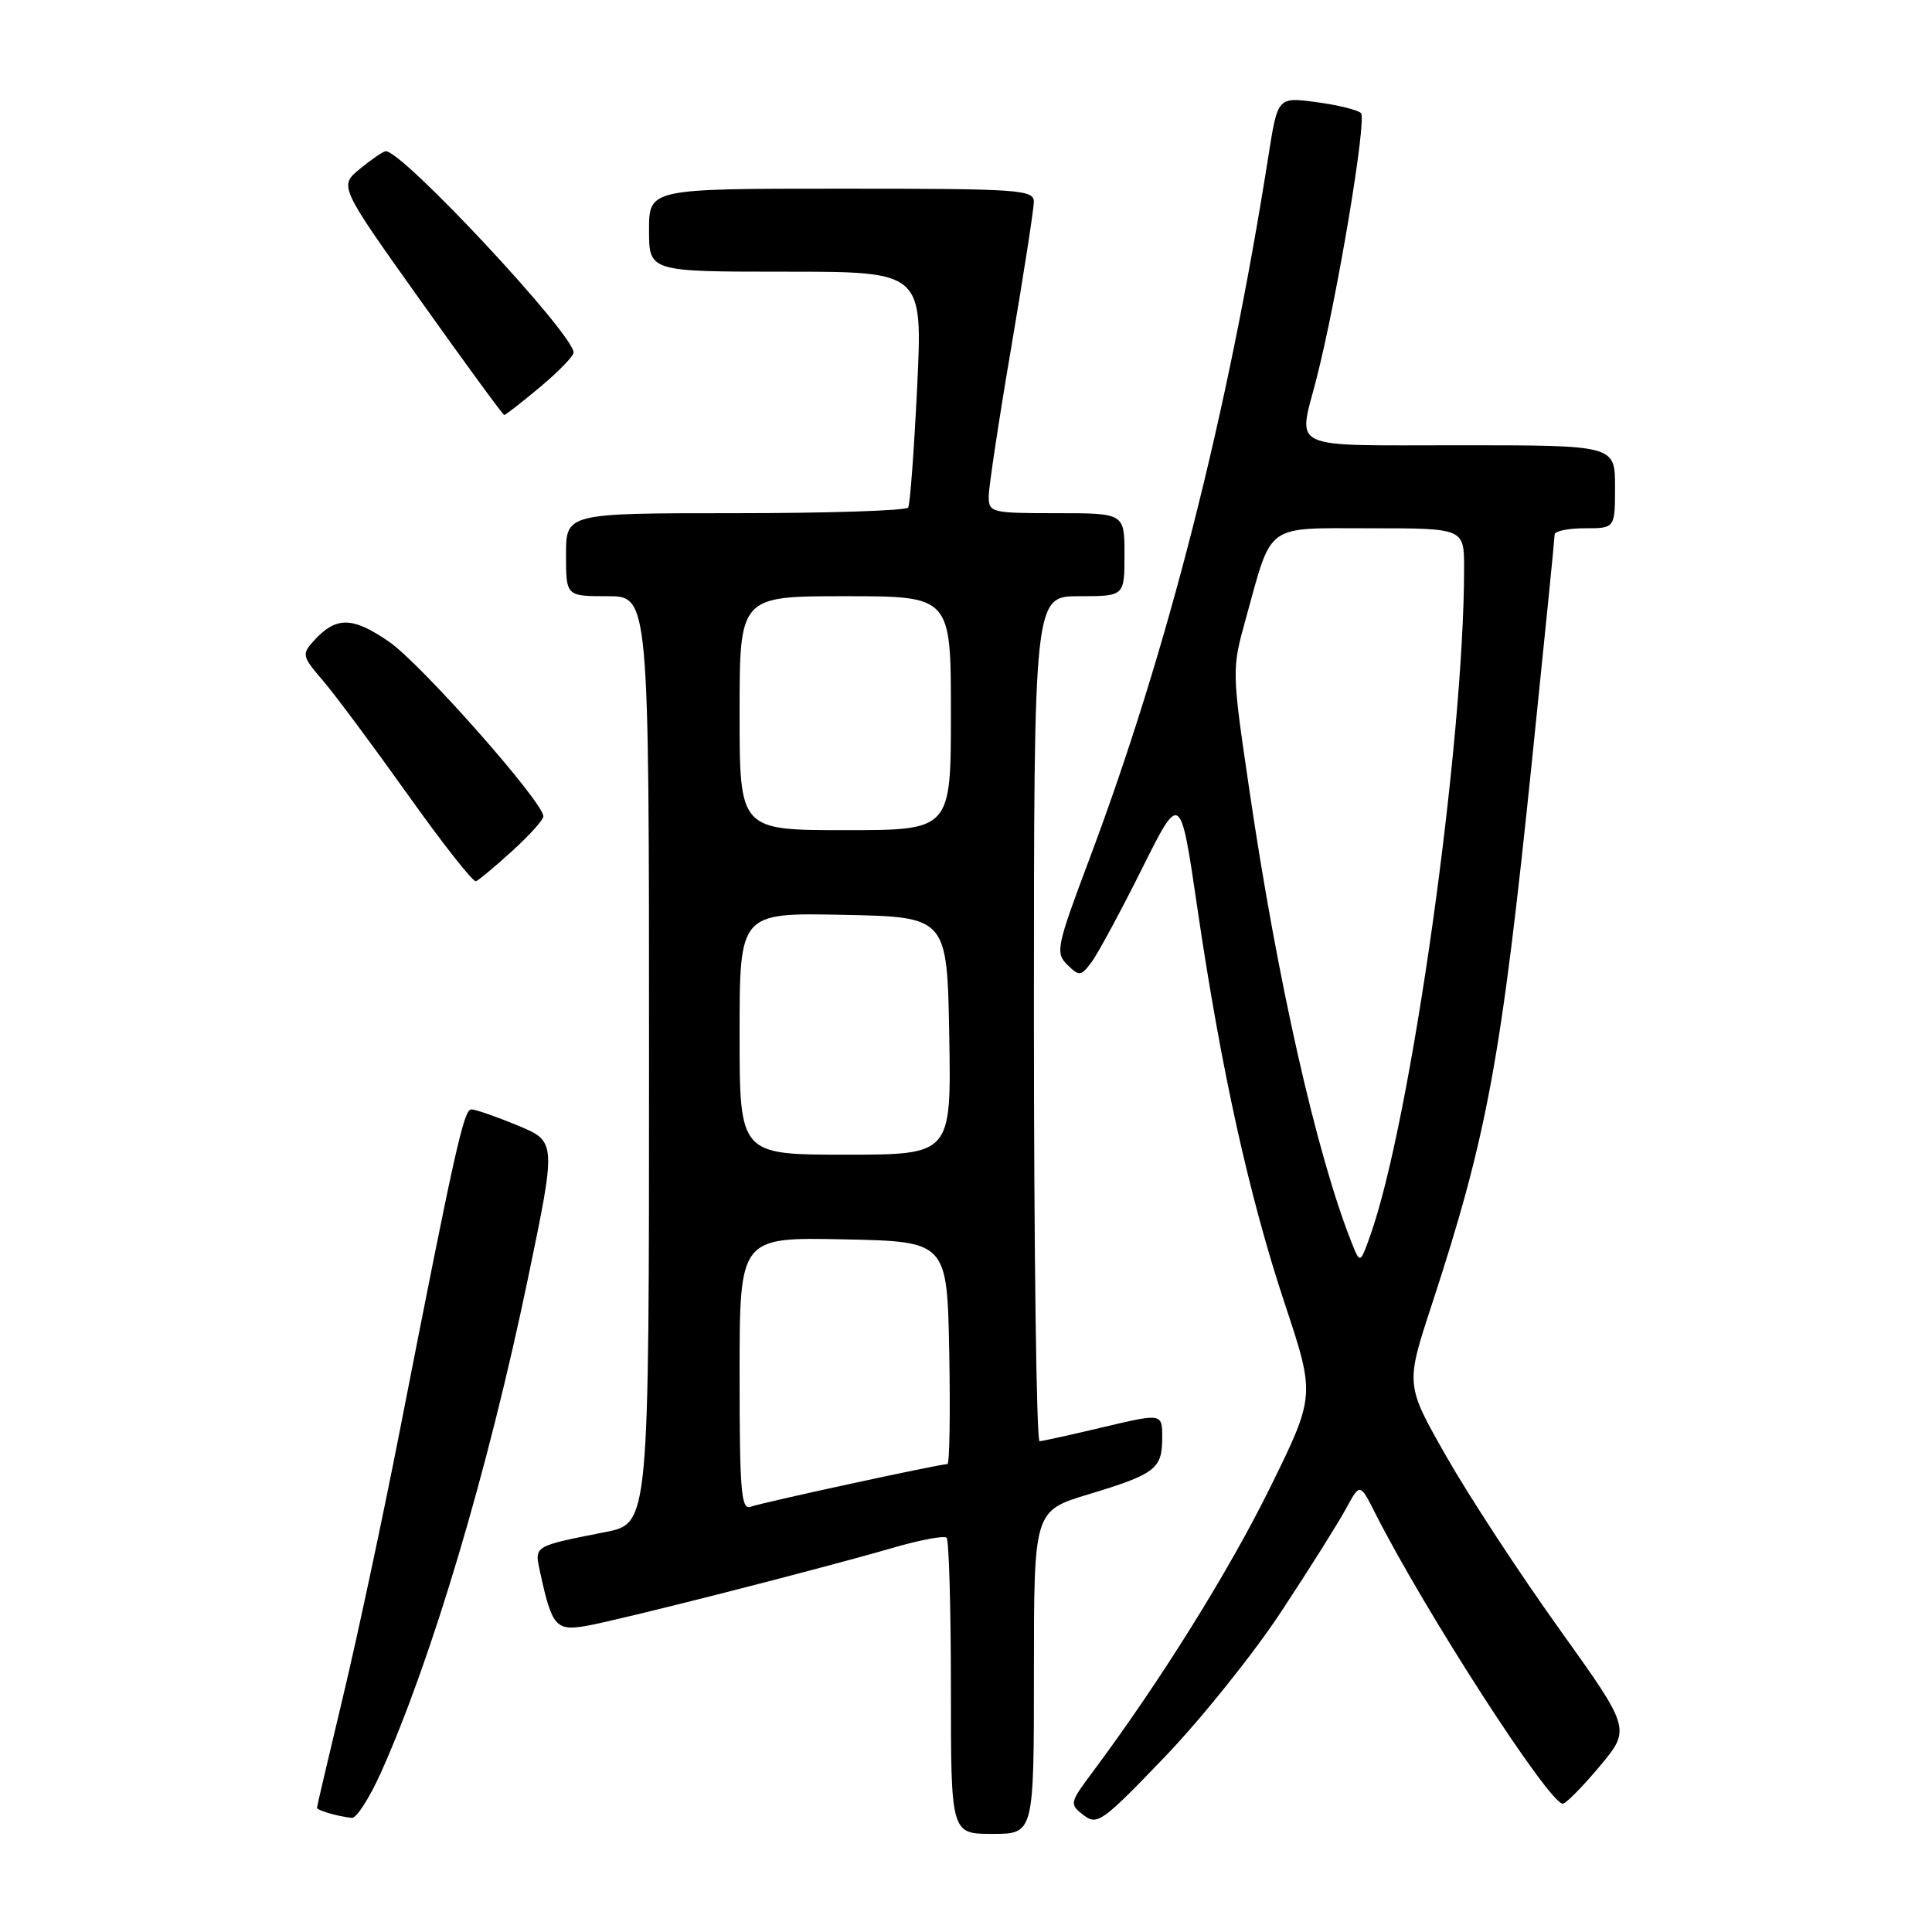 <?xml version="1.0" encoding="UTF-8" standalone="no"?>
<!DOCTYPE svg PUBLIC "-//W3C//DTD SVG 1.1//EN" "http://www.w3.org/Graphics/SVG/1.1/DTD/svg11.dtd" >
<svg xmlns="http://www.w3.org/2000/svg" xmlns:xlink="http://www.w3.org/1999/xlink" version="1.1" viewBox="0 0 256 256">
 <g >
 <path fill="currentColor"
d=" M 137.00 221.60 C 137.00 200.19 137.00 200.19 144.25 198.00 C 153.10 195.32 154.00 194.63 154.00 190.51 C 154.00 187.26 154.00 187.26 146.25 189.09 C 141.99 190.10 138.16 190.95 137.75 190.97 C 137.34 190.98 137.00 165.80 137.00 135.00 C 137.00 79.00 137.00 79.00 143.00 79.00 C 149.00 79.00 149.00 79.00 149.00 73.50 C 149.00 68.00 149.00 68.00 140.00 68.00 C 131.33 68.00 131.00 67.92 131.01 65.75 C 131.02 64.51 132.36 55.62 134.00 46.00 C 135.64 36.38 136.98 27.71 136.99 26.75 C 137.00 25.13 135.12 25.00 111.50 25.00 C 86.00 25.00 86.00 25.00 86.00 30.50 C 86.00 36.00 86.00 36.00 104.13 36.00 C 122.26 36.00 122.26 36.00 121.53 51.25 C 121.12 59.64 120.59 66.84 120.34 67.25 C 120.09 67.66 109.78 68.00 97.44 68.00 C 75.00 68.00 75.00 68.00 75.00 73.50 C 75.00 79.00 75.00 79.00 80.50 79.00 C 86.00 79.00 86.00 79.00 86.00 140.43 C 86.00 201.86 86.00 201.86 80.25 203.00 C 70.59 204.91 70.80 204.79 71.57 208.34 C 73.14 215.55 73.66 216.15 77.74 215.43 C 82.16 214.65 108.58 207.92 118.18 205.13 C 121.85 204.06 125.11 203.44 125.43 203.76 C 125.74 204.07 126.00 213.03 126.00 223.67 C 126.00 243.00 126.00 243.00 131.50 243.00 C 137.00 243.00 137.00 243.00 137.00 221.60 Z  M 169.80 213.50 C 173.49 207.91 177.33 201.79 178.35 199.91 C 180.20 196.50 180.20 196.50 182.22 200.50 C 188.82 213.54 205.26 239.00 207.08 239.00 C 207.48 239.00 209.68 236.77 211.96 234.05 C 216.10 229.10 216.10 229.10 206.61 215.84 C 201.39 208.55 194.67 198.29 191.68 193.04 C 186.24 183.50 186.24 183.50 189.67 173.03 C 197.10 150.36 198.92 140.44 203.02 100.57 C 204.66 84.66 206.00 71.27 206.00 70.82 C 206.00 70.37 207.80 70.00 210.00 70.00 C 214.00 70.00 214.00 70.00 214.00 64.50 C 214.00 59.00 214.00 59.00 193.50 59.00 C 170.29 59.00 171.98 59.78 174.45 50.14 C 177.19 39.45 181.15 15.75 180.33 14.98 C 179.87 14.55 177.20 13.90 174.40 13.53 C 169.30 12.85 169.30 12.85 168.07 20.68 C 162.66 55.03 154.71 86.25 144.35 113.83 C 140.00 125.41 139.82 126.25 141.42 127.83 C 143.01 129.39 143.22 129.37 144.63 127.50 C 145.45 126.40 148.44 120.87 151.27 115.21 C 156.40 104.92 156.40 104.92 158.64 120.21 C 161.77 141.57 165.49 158.44 170.23 172.72 C 174.29 184.94 174.29 184.94 168.24 197.22 C 162.81 208.23 153.71 222.82 144.81 234.76 C 141.72 238.90 141.68 239.05 143.57 240.51 C 145.38 241.91 146.06 241.43 154.30 232.84 C 159.14 227.80 166.12 219.10 169.80 213.50 Z  M 50.47 234.89 C 57.23 219.83 64.69 194.76 69.96 169.38 C 73.73 151.26 73.73 151.26 68.59 149.13 C 65.77 147.96 63.01 147.00 62.46 147.00 C 61.45 147.00 60.31 152.12 52.99 189.50 C 50.73 201.05 47.33 216.96 45.44 224.86 C 43.55 232.76 42.00 239.37 42.00 239.54 C 42.00 239.88 44.81 240.70 46.61 240.88 C 47.23 240.95 48.96 238.25 50.47 234.89 Z  M 67.88 112.75 C 70.15 110.69 72.00 108.63 72.00 108.17 C 72.00 106.29 55.80 87.96 51.55 85.03 C 46.68 81.68 44.53 81.66 41.57 84.92 C 39.97 86.69 40.03 86.97 42.76 90.15 C 44.35 91.99 49.41 98.80 54.02 105.27 C 58.62 111.74 62.69 116.92 63.07 116.77 C 63.45 116.62 65.61 114.81 67.88 112.75 Z  M 71.56 51.29 C 74.00 49.25 76.00 47.19 76.00 46.71 C 76.00 44.26 53.27 19.91 51.11 20.04 C 50.77 20.06 49.24 21.10 47.71 22.36 C 44.91 24.64 44.91 24.64 55.71 39.81 C 61.64 48.15 66.64 54.98 66.81 54.99 C 66.98 55.00 69.12 53.33 71.56 51.29 Z  M 98.00 182.08 C 98.00 163.94 98.00 163.94 111.75 164.22 C 125.50 164.50 125.50 164.50 125.78 179.25 C 125.93 187.36 125.82 194.00 125.54 194.00 C 124.47 194.00 100.86 199.12 99.47 199.65 C 98.21 200.13 98.00 197.61 98.00 182.08 Z  M 98.00 136.97 C 98.00 120.94 98.00 120.94 111.75 121.22 C 125.50 121.50 125.50 121.50 125.78 137.25 C 126.05 153.00 126.05 153.00 112.03 153.00 C 98.00 153.00 98.00 153.00 98.00 136.97 Z  M 98.00 94.50 C 98.00 79.00 98.00 79.00 112.00 79.00 C 126.00 79.00 126.00 79.00 126.00 94.50 C 126.00 110.00 126.00 110.00 112.00 110.00 C 98.00 110.00 98.00 110.00 98.00 94.50 Z  M 179.04 164.50 C 174.43 152.84 169.24 129.85 165.55 104.70 C 163.21 88.81 163.21 88.71 165.08 81.97 C 168.63 69.16 167.46 70.00 181.66 70.00 C 194.00 70.00 194.00 70.00 194.00 75.30 C 194.00 98.55 186.96 148.59 181.56 163.73 C 180.22 167.50 180.22 167.50 179.04 164.50 Z "/>
</g>
</svg>